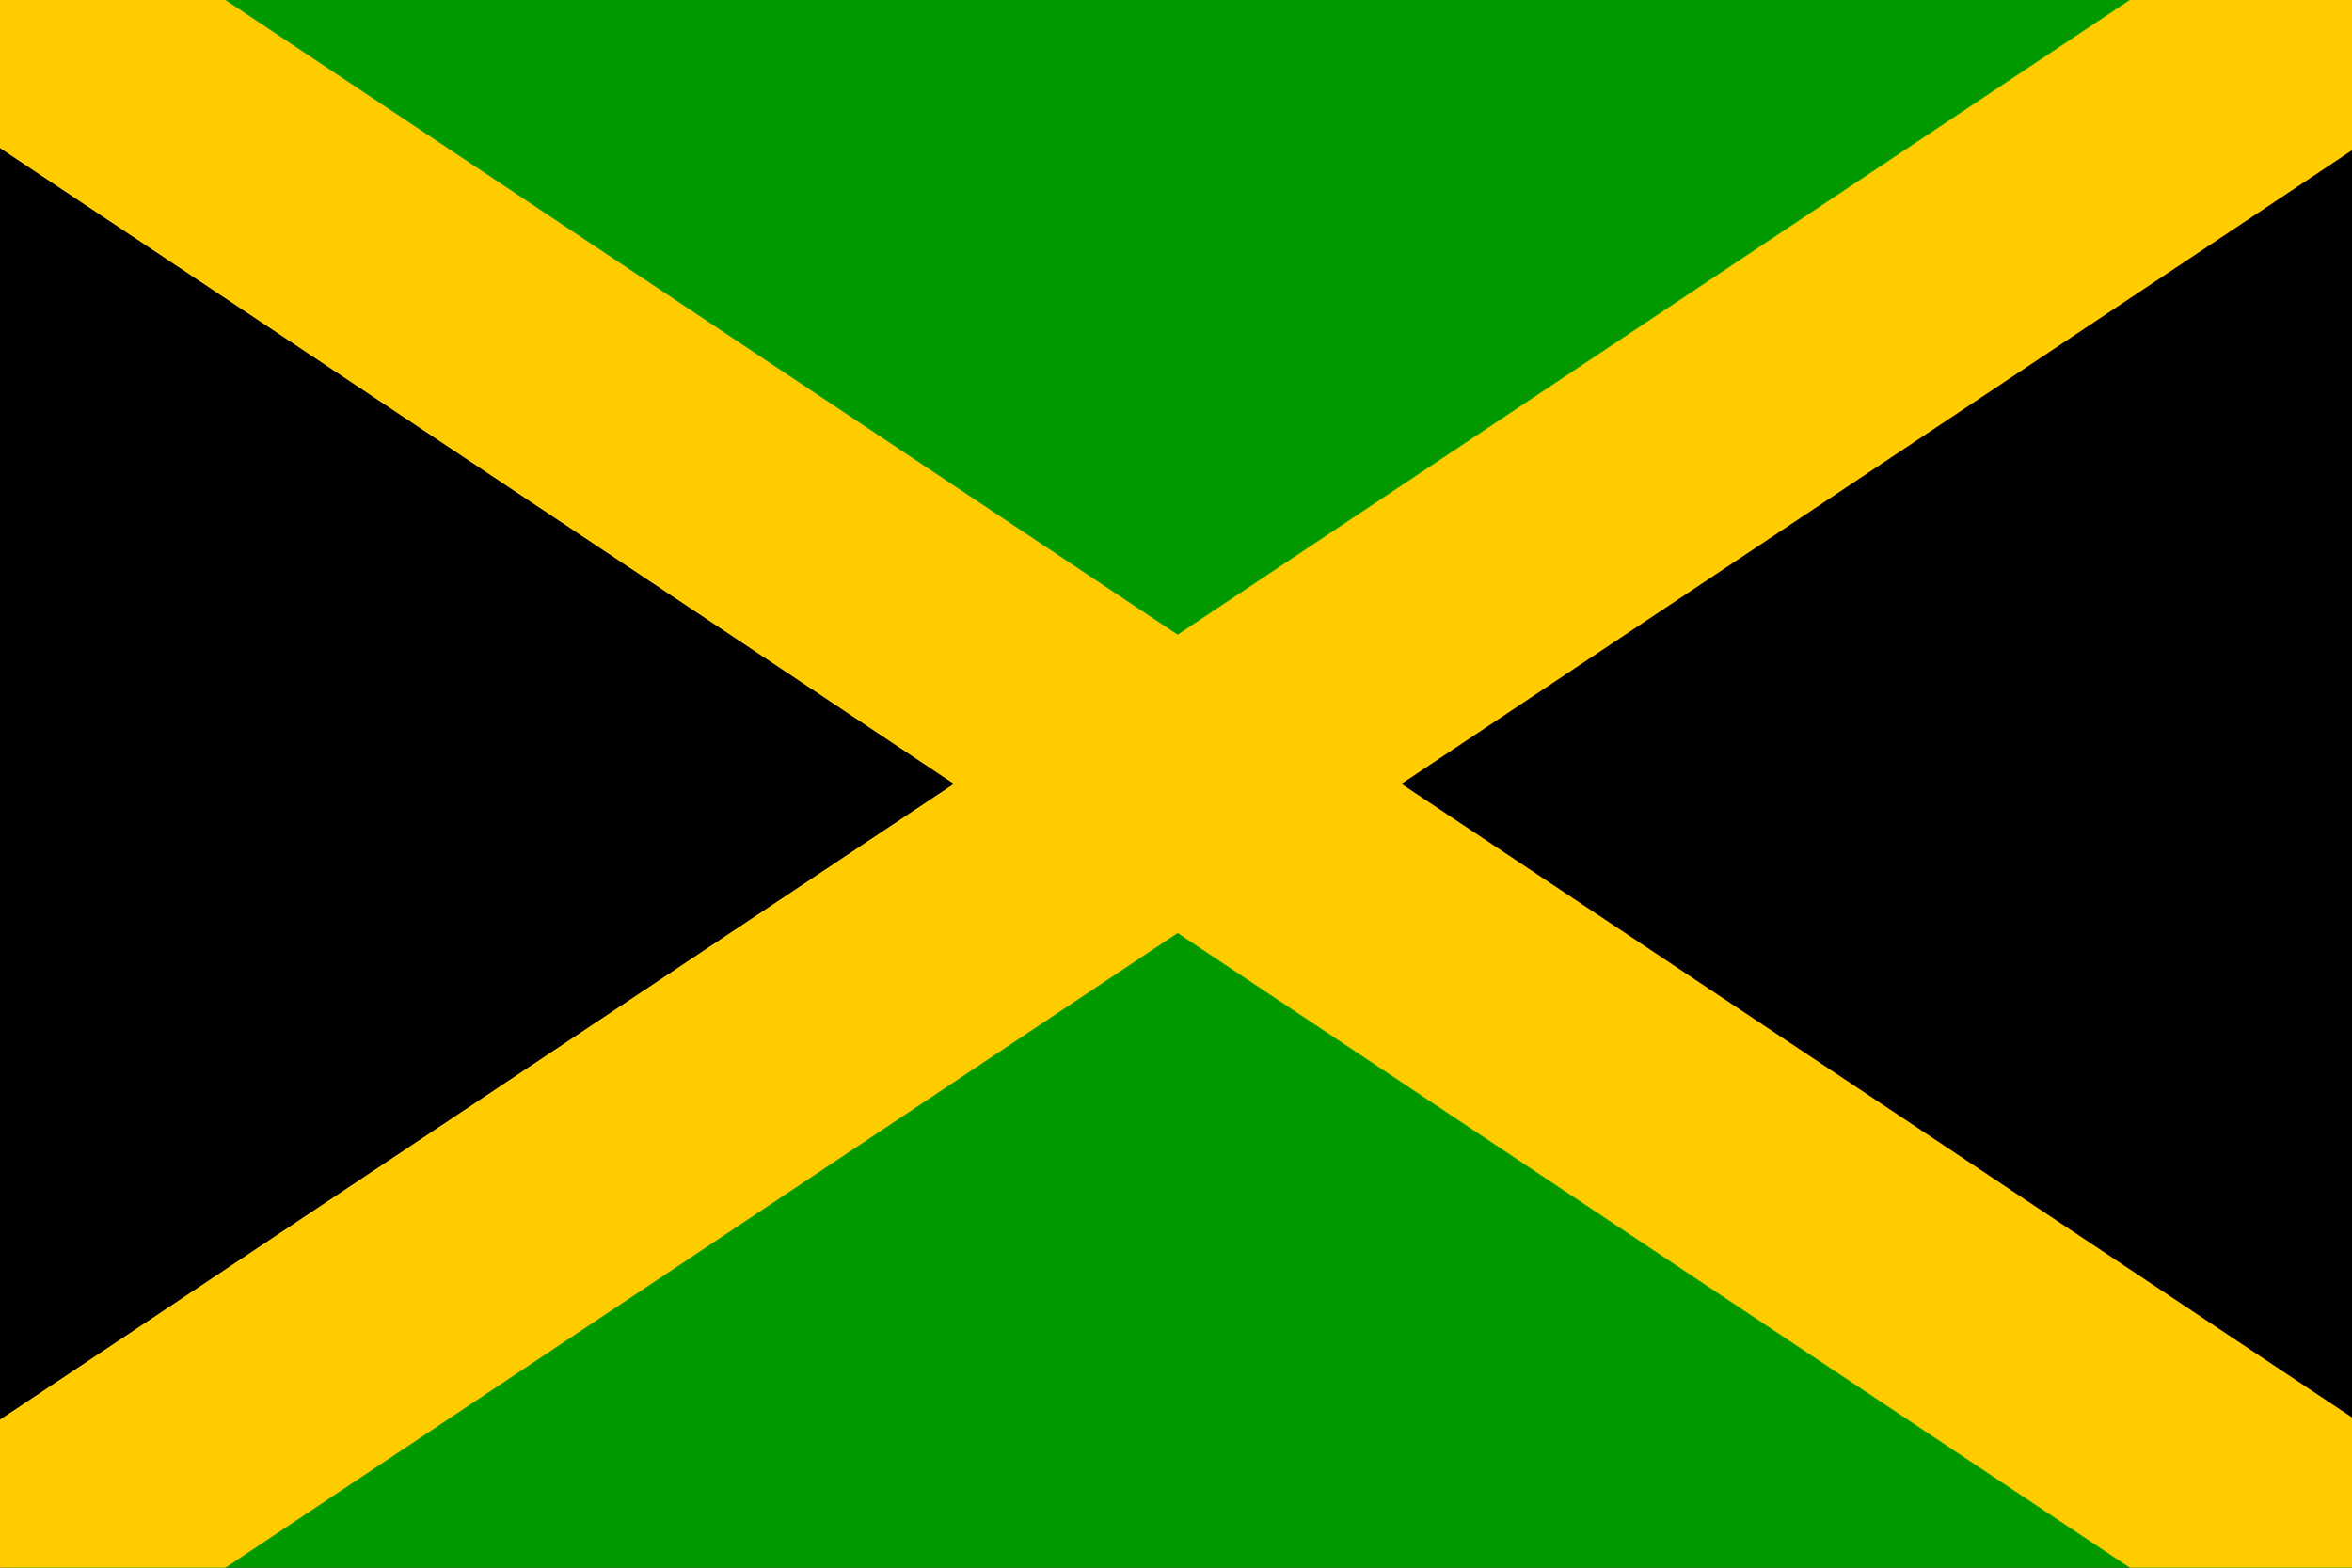 <svg xmlns="http://www.w3.org/2000/svg" viewBox="0 0 720 480">
  <path fill-rule="evenodd" d="M0 0h720v480H0z"/>
  <path fill="#090" stroke="#fc0" stroke-width="76" d="M-61-41 782 521H-61L782-41Z"/>
</svg>